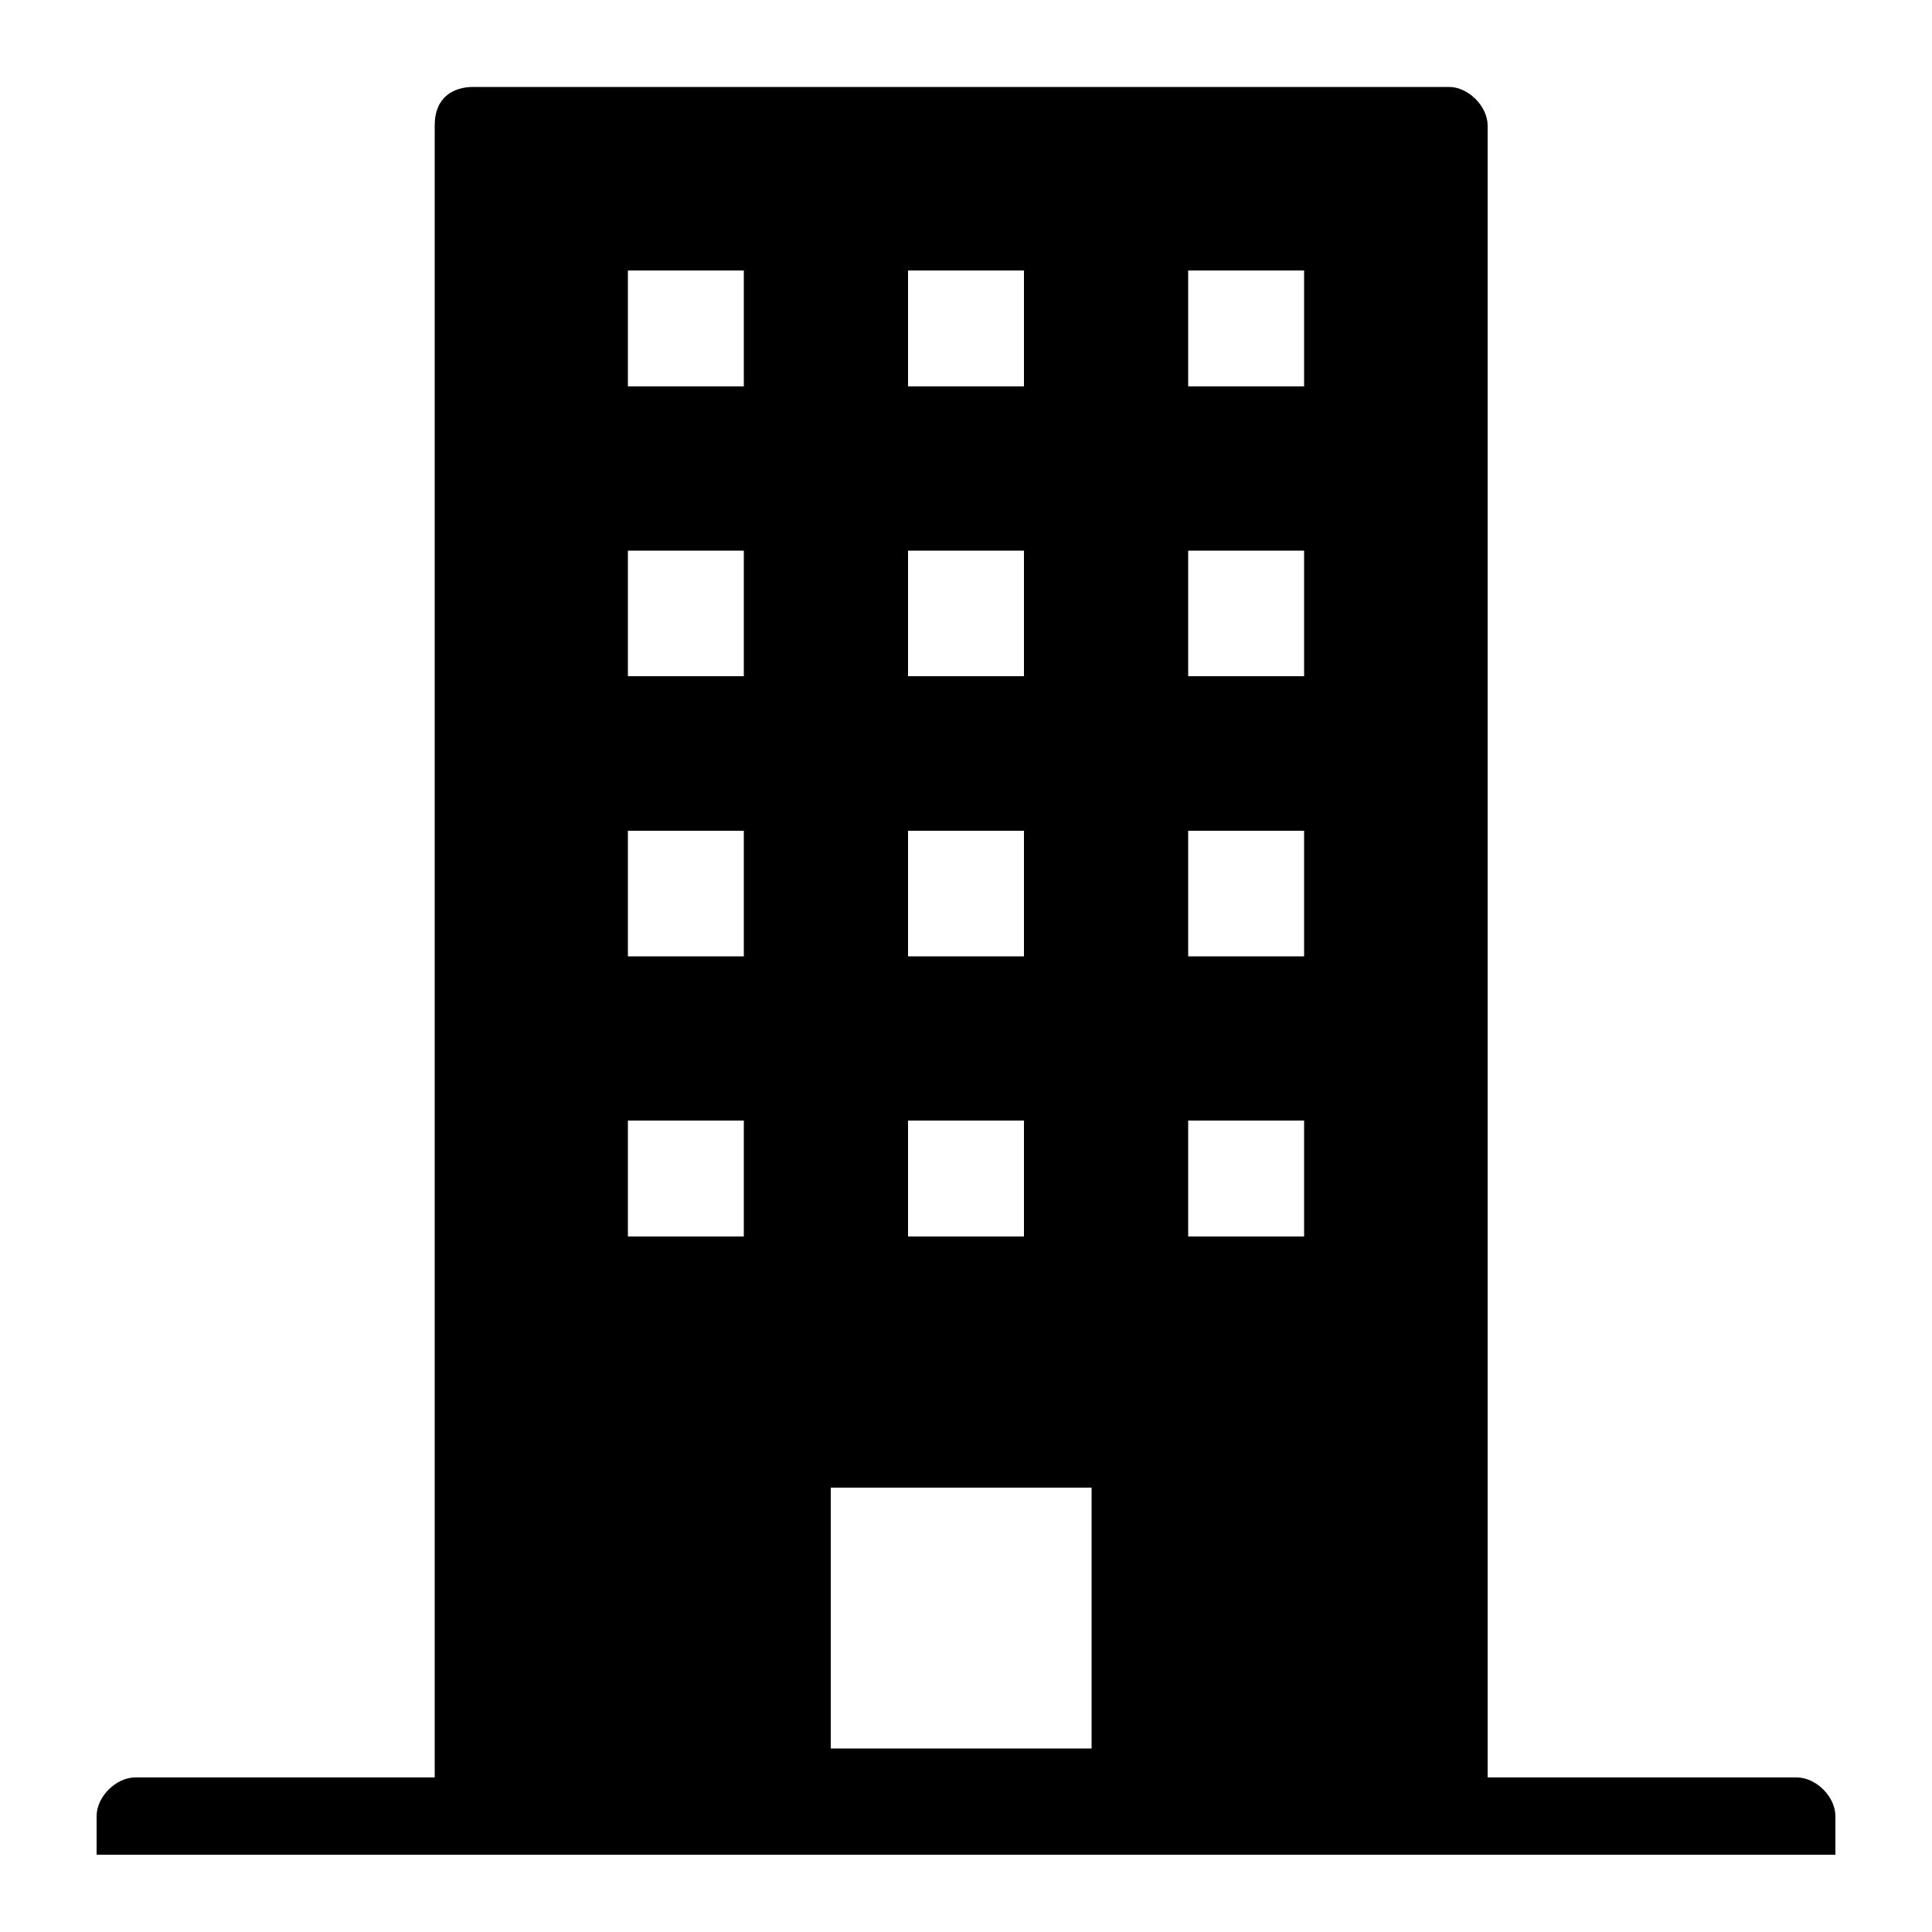 <svg xmlns="http://www.w3.org/2000/svg" viewBox="0 0 20 20">
    <path d="M4.5 18.4H1.4c-.2 0-.4.2-.4.4v.4h18v-.4c0-.2-.2-.4-.4-.4h-3.2V1.3c0-.2-.2-.4-.4-.4H4.9c-.2 0-.4.1-.4.4v17.1zm6.9-.3H8.6v-2.7h2.7v2.7zm-3.7-5.3H6.5v-1.2h1.2v1.2zm0-2.9H6.5V8.6h1.2v1.3zm0-2.9H6.5V5.7h1.2V7zm0-3H6.5V2.8h1.2V4zm2.9 8.8H9.4v-1.2h1.2v1.2zm0-2.9H9.4V8.6h1.2v1.3zm0-2.9H9.4V5.7h1.2V7zm0-3H9.4V2.8h1.2V4zm2.9 8.8h-1.2v-1.2h1.2v1.2zm0-2.9h-1.2V8.6h1.2v1.3zm0-2.9h-1.2V5.7h1.2V7zm0-3h-1.2V2.8h1.2V4z"/>
</svg>
